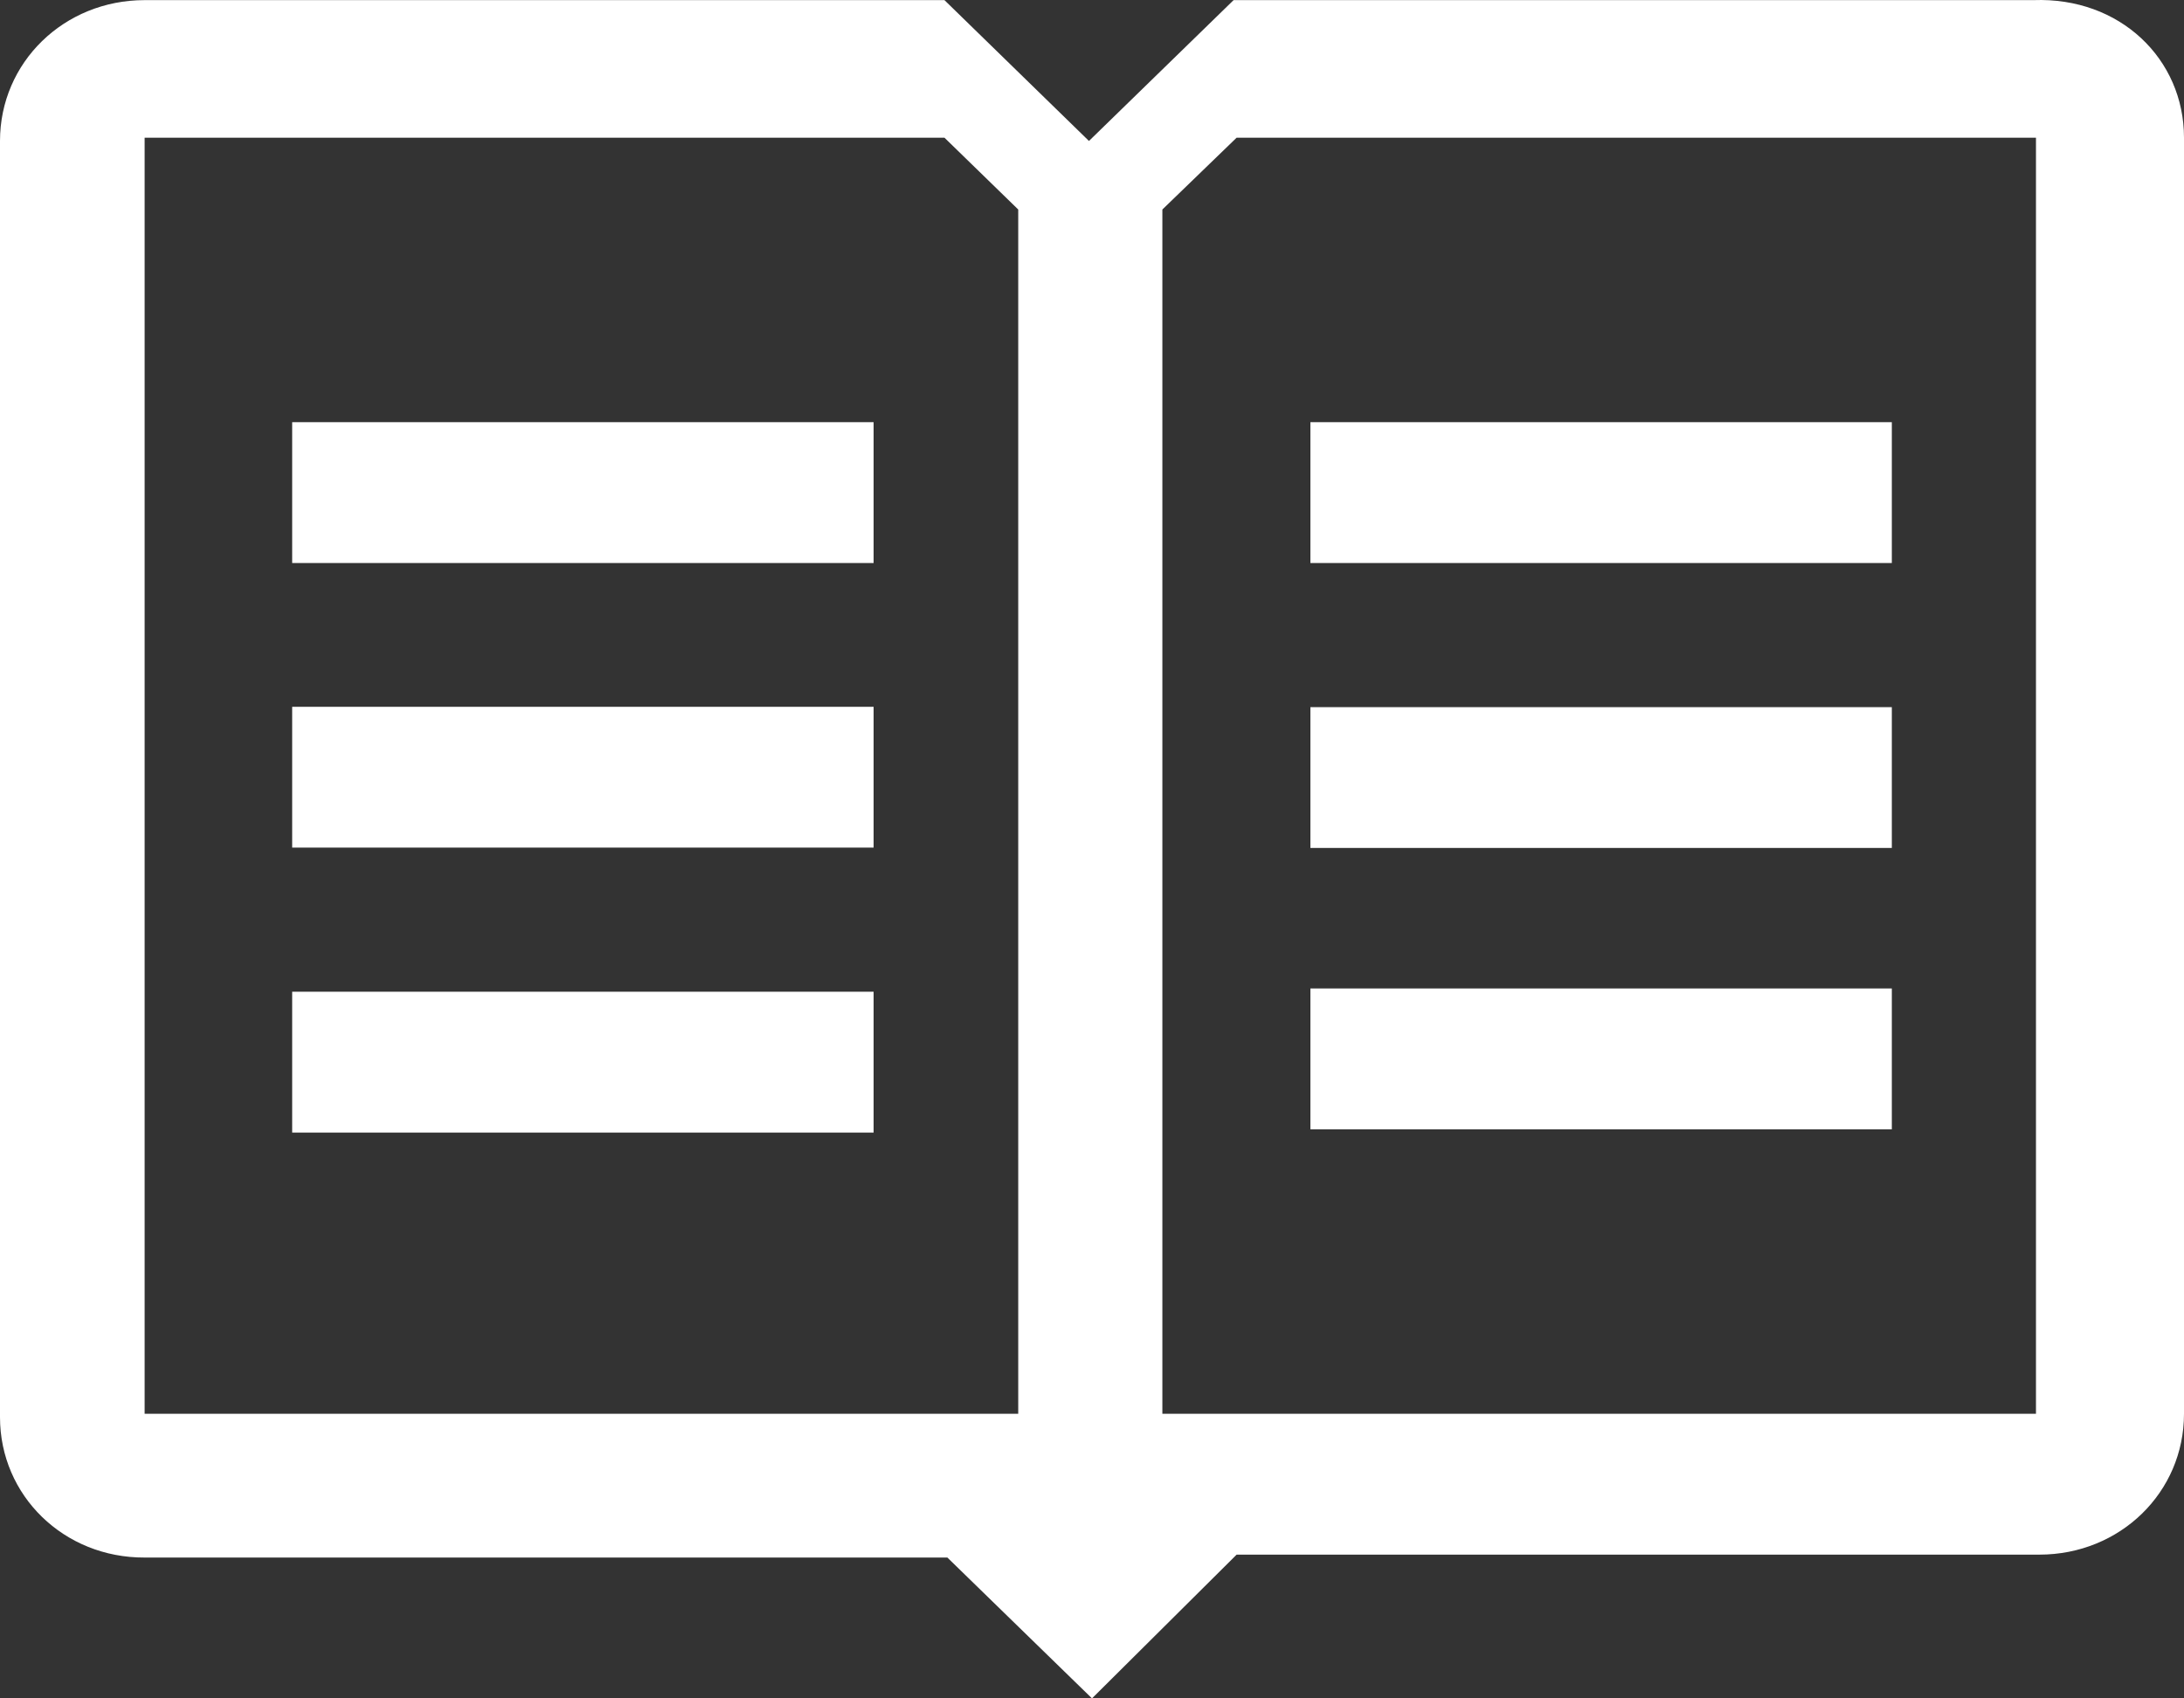 <svg width="18" height="14" viewBox="0 0 18 14" fill="none" xmlns="http://www.w3.org/2000/svg">
<rect x="0" y="0" width="18" height="14" fill="#333333" stroke="none"/>
<path d="M2.408 3.48H7.2V4.641H2.408V3.48ZM2.408 6.987H7.2V5.826H2.408V6.987ZM2.408 9.336H7.2V8.175H2.408V9.336ZM15.592 3.48H10.8V4.641H15.592V3.48ZM15.592 5.829H10.8V6.99H15.592V5.829ZM15.592 8.148H10.8V9.309H15.592V8.148ZM18 1.135V11.654C18 12.302 17.473 12.815 16.808 12.815H10.192L9 14L7.808 12.839H1.192C0.527 12.842 0 12.329 0 11.682V1.162C0 0.515 0.527 0.001 1.192 0.001H7.784L8.975 1.162L10.167 0.001H16.759C17.473 -0.026 18 0.487 18 1.135ZM8.392 1.727L7.784 1.135H1.192V11.654H8.392V1.727ZM16.808 1.135H10.192L9.58 1.727V11.654H16.78V1.135H16.808Z" fill="white"/>
</svg>
